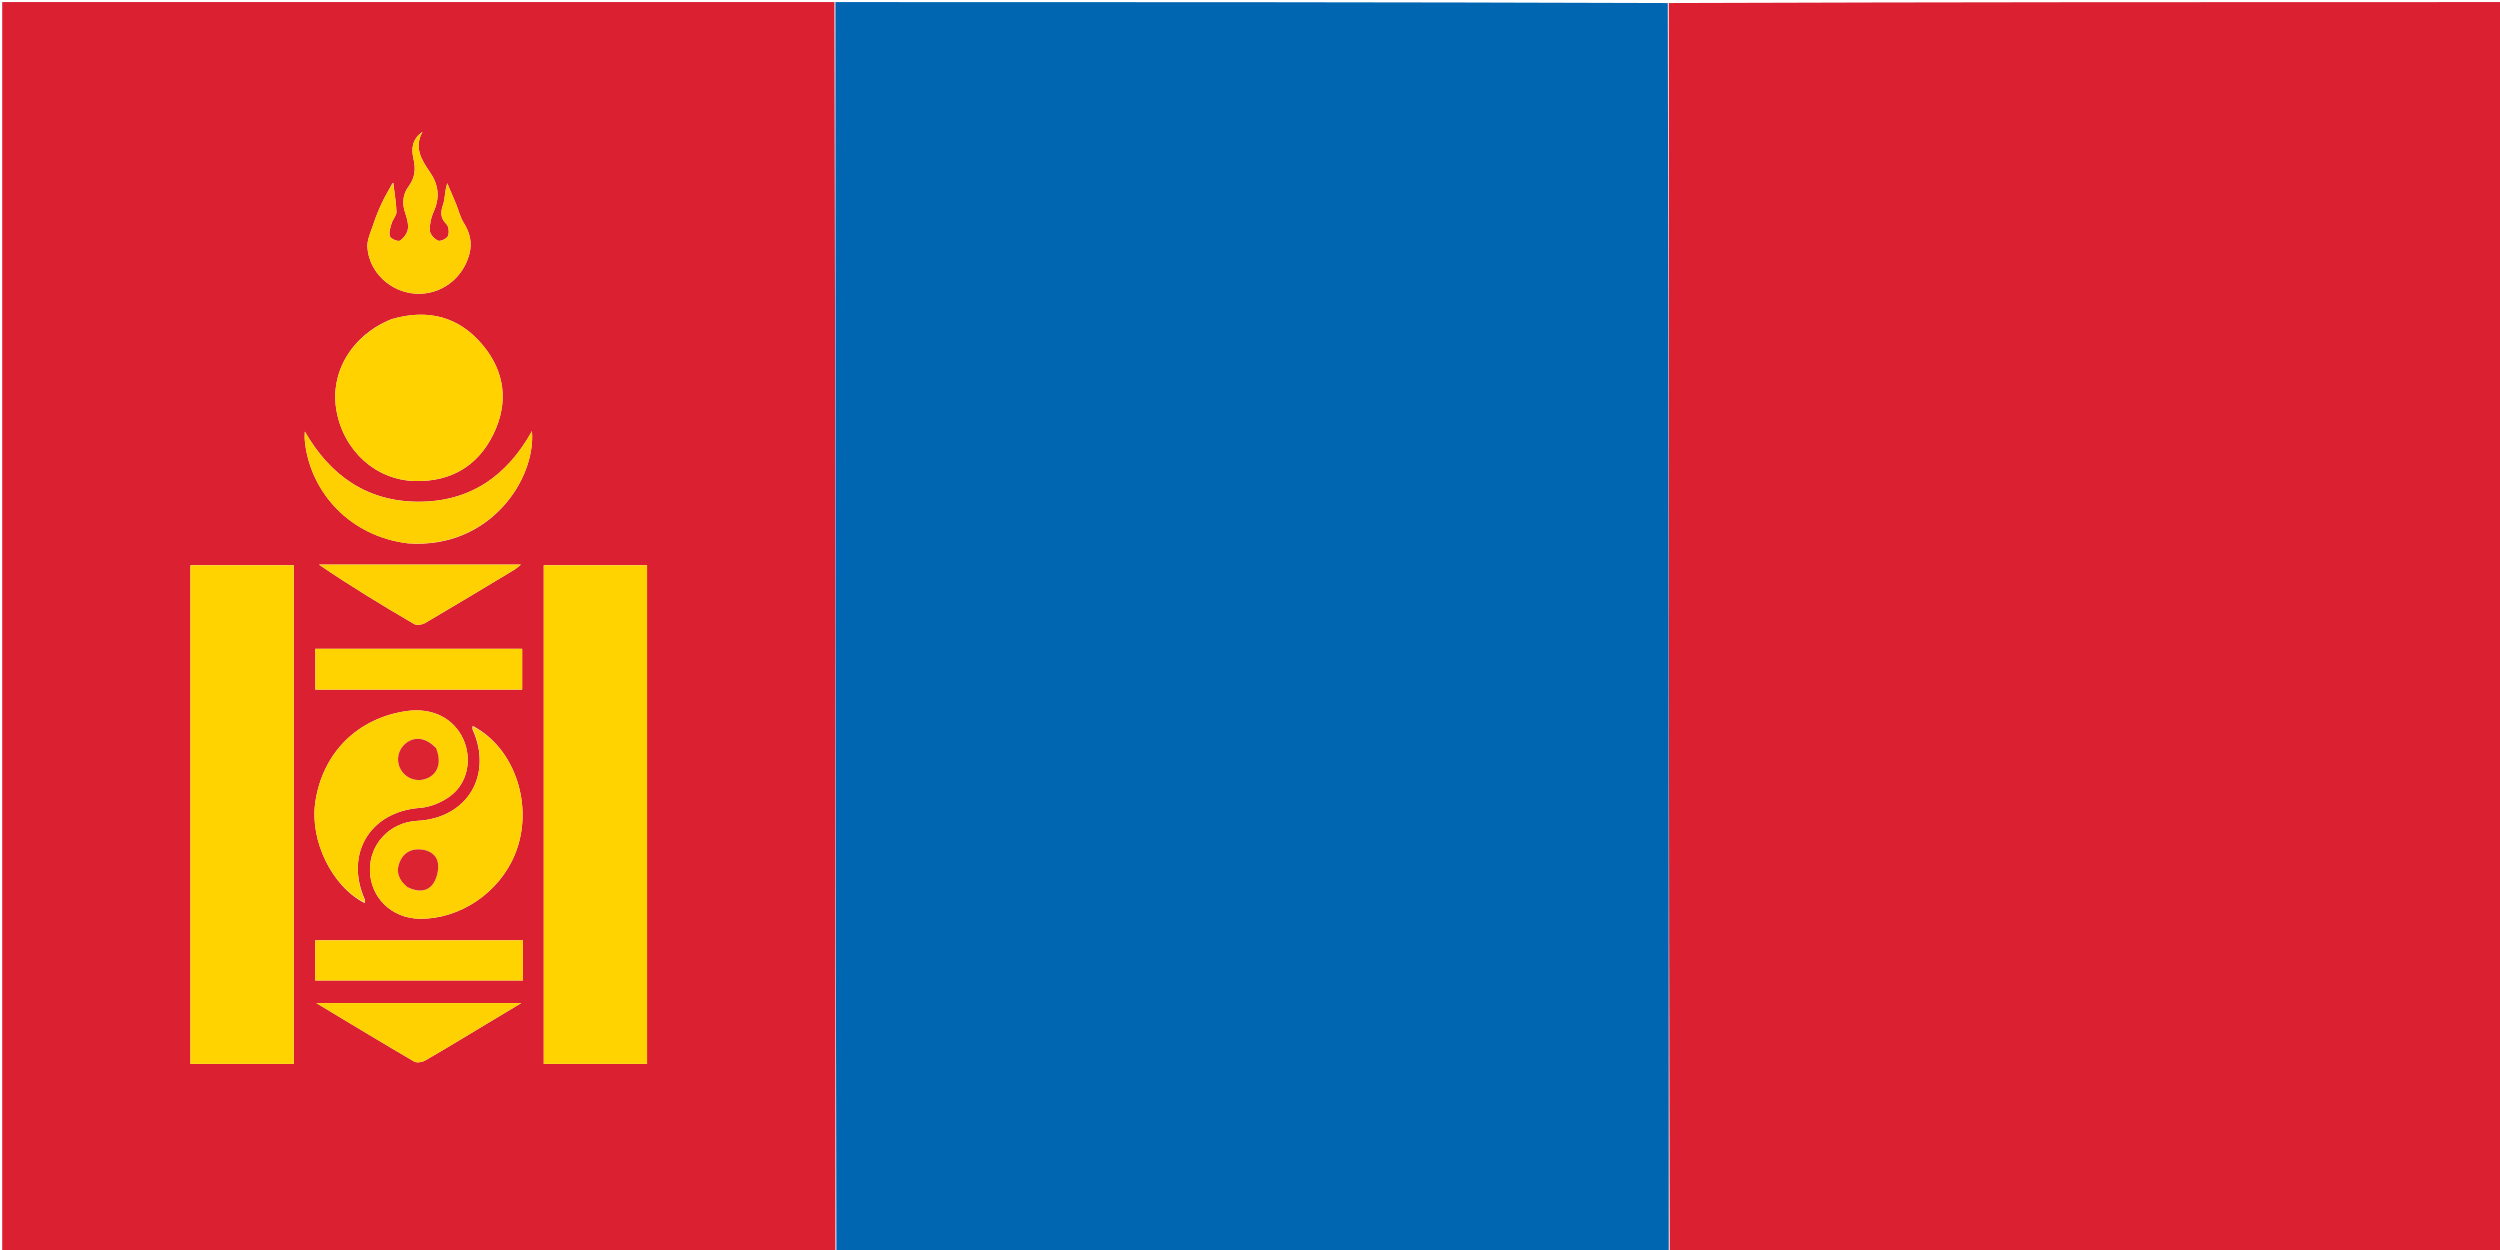 <svg version="1.1" id="Layer_1" xmlns="http://www.w3.org/2000/svg" xmlns:xlink="http://www.w3.org/1999/xlink" x="0px" y="0px"
	 width="100%" viewBox="0 0 1200 600" enable-background="new 0 0 1200 600" xml:space="preserve">
<path fill="#0066B2" opacity="1" stroke="none" 
	d="
M801,601 
	C667.977,601 534.953,601 401.465,600.537 
	C401,400.383 401,200.692 401,1 
	C534.023,1 667.047,1 800.535,1.463 
	C801,201.617 801,401.308 801,601 
z"/>
<path fill="#DA2031" opacity="1" stroke="none" 
	d="
M801.463,601 
	C801,401.308 801,201.617 801,1.463 
	C934.293,1 1067.586,1 1200.939,1 
	C1200.939,200.899 1200.939,400.797 1200.939,601 
	C1067.975,601 934.95,601 801.463,601 
z"/>
<path fill="#DA2031" opacity="1" stroke="none" 
	d="
M400.537,1 
	C401,200.692 401,400.383 401,600.537 
	C267.707,601 134.414,601 1.061,601 
	C1.061,401.101 1.061,201.203 1.061,1 
	C134.025,1 267.05,1 400.537,1 
M188.258,88.151 
	C186.563,91.307 184.727,94.396 183.214,97.636 
	C181.706,100.862 180.351,104.182 179.243,107.564 
	C178.029,111.268 176.091,115.171 176.363,118.847 
	C177.24,130.68 187.324,140.029 199.118,140.935 
	C211.209,141.863 222.031,133.985 225.244,122.142 
	C226.752,116.582 225.61,111.77 222.591,106.967 
	C220.893,104.265 220.157,100.967 218.925,97.963 
	C217.552,94.618 216.108,91.303 214.695,87.975 
	C213.442,91.777 213.7,95.156 212.701,98.11 
	C211.449,101.812 211.271,104.582 214.296,107.592 
	C215.424,108.714 215.709,111.745 215.019,113.302 
	C214.449,114.585 211.427,116.016 210.289,115.527 
	C208.534,114.772 206.426,112.492 206.325,110.752 
	C206.151,107.733 206.881,104.397 208.151,101.613 
	C211.238,94.849 210.502,88.657 206.427,82.723 
	C202.375,76.822 198.594,70.934 202.8,63.258 
	C197.869,66.725 197.307,71.334 198.476,76.249 
	C199.624,81.073 199.217,85.356 196.155,89.464 
	C193.286,93.314 192.928,97.639 194.512,102.27 
	C195.36,104.749 196.154,107.568 195.772,110.048 
	C195.456,112.091 193.713,114.4 191.929,115.525 
	C191.031,116.091 187.594,114.662 187.167,113.468 
	C186.534,111.701 187.342,109.277 187.938,107.252 
	C188.512,105.303 190.365,103.48 190.307,101.645 
	C190.159,96.973 189.258,92.325 188.825,87.726 
	C188.825,87.726 188.746,87.673 188.258,88.151 
M226.933,348.453 
	C226.812,348.774 226.692,349.095 226.803,350.112 
	C236.772,372.109 224.282,392.785 200.286,394.009 
	C187.223,394.675 177.38,404.986 177.568,417.806 
	C177.76,430.856 188.02,440.823 201.429,440.987 
	C220.808,441.225 239.564,428.565 247.161,410.12 
	C256.545,387.337 247.329,359.11 226.933,348.453 
M175.078,433.498 
	C175.183,433.201 175.288,432.904 175.186,431.903 
	C165.279,409.759 177.689,389.508 201.681,387.765 
	C206.663,387.403 212.114,385.094 216.165,382.087 
	C224.483,375.911 226.646,364.378 222.445,354.968 
	C217.871,344.722 207.449,339.529 195.073,341.329 
	C171.548,344.751 154.912,361.331 151.365,384.893 
	C148.569,403.46 159.38,425.601 175.078,433.498 
M261,394.5 
	C261,433.226 261,471.952 261,510.658 
	C278.062,510.658 294.301,510.658 310.59,510.658 
	C310.59,430.653 310.59,350.99 310.59,271.342 
	C293.938,271.342 277.699,271.342 261,271.342 
	C261,312.288 261,352.894 261,394.5 
M141,278.589 
	C141,276.17 141,273.75 141,271.335 
	C123.954,271.335 107.714,271.335 91.406,271.335 
	C91.406,351.335 91.406,431 91.406,510.661 
	C108.054,510.661 124.294,510.661 141,510.661 
	C141,433.404 141,356.485 141,278.589 
M187.926,153.208 
	C169.033,160.731 158.277,178.528 161.481,196.961 
	C164.835,216.254 180.299,230.423 199.175,230.884 
	C216.26,231.301 229.267,223.814 236.799,208.452 
	C244.246,193.265 242.402,178.343 231.552,165.452 
	C220.287,152.069 205.602,148.126 187.926,153.208 
M195.894,260.81 
	C235.055,263.666 257.243,230.077 255.338,206.947 
	C243.335,228.59 225.514,240.894 200.821,240.837 
	C176.217,240.78 158.511,228.311 146.332,207.18 
	C146.154,209.283 146.232,211.102 146.458,212.902 
	C149.469,236.863 168.323,257.465 195.894,260.81 
M234.498,331 
	C239.911,331 245.324,331 250.642,331 
	C250.642,323.902 250.642,317.661 250.642,311.425 
	C217.286,311.425 184.289,311.425 151.358,311.425 
	C151.358,318.098 151.358,324.339 151.358,331 
	C178.975,331 206.237,331 234.498,331 
M251,464.394 
	C251,460.113 251,455.832 251,451.363 
	C217.42,451.363 184.42,451.363 151.297,451.363 
	C151.297,457.968 151.297,464.208 151.297,470.63 
	C184.593,470.63 217.592,470.63 250.999,470.63 
	C250.999,468.626 250.999,466.99 251,464.394 
M172.5,270.994 
	C166.024,270.994 159.547,270.994 153.071,270.994 
	C168.22,281.335 183.44,290.569 198.807,299.55 
	C200.067,300.287 202.659,299.867 204.076,299.036 
	C218.44,290.615 232.69,282 246.96,273.42 
	C247.721,272.963 248.375,272.327 250.072,270.994 
	C223.698,270.994 198.599,270.994 172.5,270.994 
M233.821,491.298 
	C238.965,488.215 244.109,485.133 250.22,481.471 
	C216.876,481.471 185.002,481.471 151.802,481.471 
	C168.233,491.344 183.438,500.567 198.788,509.54 
	C200.05,510.277 202.627,509.867 204.051,509.047 
	C213.853,503.407 223.511,497.517 233.821,491.298 
z"/>
<path fill="#FFD300" opacity="1" stroke="none" 
	d="
M261,394 
	C261,352.894 261,312.288 261,271.342 
	C277.699,271.342 293.938,271.342 310.59,271.342 
	C310.59,350.99 310.59,430.653 310.59,510.658 
	C294.301,510.658 278.062,510.658 261,510.658 
	C261,471.952 261,433.226 261,394 
z"/>
<path fill="#FFD300" opacity="1" stroke="none" 
	d="
M141,279.077 
	C141,356.485 141,433.404 141,510.661 
	C124.294,510.661 108.054,510.661 91.406,510.661 
	C91.406,431 91.406,351.335 91.406,271.335 
	C107.714,271.335 123.954,271.335 141,271.335 
	C141,273.75 141,276.17 141,279.077 
z"/>
<path fill="#FFD200" opacity="1" stroke="none" 
	d="
M188.308,153.095 
	C205.602,148.126 220.287,152.069 231.552,165.452 
	C242.402,178.343 244.246,193.265 236.799,208.452 
	C229.267,223.814 216.26,231.301 199.175,230.884 
	C180.299,230.423 164.835,216.254 161.481,196.961 
	C158.277,178.528 169.033,160.731 188.308,153.095 
z"/>
<path fill="#FED101" opacity="1" stroke="none" 
	d="
M174.906,433.105 
	C159.38,425.601 148.569,403.46 151.365,384.893 
	C154.912,361.331 171.548,344.751 195.073,341.329 
	C207.449,339.529 217.871,344.722 222.445,354.968 
	C226.646,364.378 224.483,375.911 216.165,382.087 
	C212.114,385.094 206.663,387.403 201.681,387.765 
	C177.689,389.508 165.279,409.759 175.167,432.379 
	C175.148,432.855 174.906,433.105 174.906,433.105 
M209.002,358.629 
	C204.633,354.357 199.899,353.467 195.678,356.125 
	C191.913,358.496 190.174,363.172 191.5,367.358 
	C193.267,372.938 199.181,375.81 204.652,373.746 
	C210.234,371.639 212.16,365.818 209.002,358.629 
z"/>
<path fill="#FFD101" opacity="1" stroke="none" 
	d="
M227.151,348.836 
	C247.329,359.11 256.545,387.337 247.161,410.12 
	C239.564,428.565 220.808,441.225 201.429,440.987 
	C188.02,440.823 177.76,430.856 177.568,417.806 
	C177.38,404.986 187.223,394.675 200.286,394.009 
	C224.282,392.785 236.772,372.109 226.833,349.62 
	C226.862,349.128 227.151,348.836 227.151,348.836 
M195.903,426.002 
	C200.18,428.141 204.756,428.286 207.662,424.504 
	C209.599,421.981 210.607,417.877 210.254,414.677 
	C209.785,410.423 206.223,408.005 201.763,407.717 
	C197.14,407.419 193.697,409.382 191.889,413.684 
	C189.885,418.452 191.394,422.382 195.903,426.002 
z"/>
<path fill="#FED001" opacity="1" stroke="none" 
	d="
M195.444,260.757 
	C168.323,257.465 149.469,236.863 146.458,212.902 
	C146.232,211.102 146.154,209.283 146.332,207.18 
	C158.511,228.311 176.217,240.78 200.821,240.837 
	C225.514,240.894 243.335,228.59 255.338,206.947 
	C257.243,230.077 235.055,263.666 195.444,260.757 
z"/>
<path fill="#FFD300" opacity="1" stroke="none" 
	d="
M233.998,331 
	C206.237,331 178.975,331 151.358,331 
	C151.358,324.339 151.358,318.098 151.358,311.425 
	C184.289,311.425 217.286,311.425 250.642,311.425 
	C250.642,317.661 250.642,323.902 250.642,331 
	C245.324,331 239.911,331 233.998,331 
z"/>
<path fill="#FFD300" opacity="1" stroke="none" 
	d="
M250.999,464.874 
	C250.999,466.99 250.999,468.626 250.999,470.63 
	C217.592,470.63 184.593,470.63 151.297,470.63 
	C151.297,464.208 151.297,457.968 151.297,451.363 
	C184.42,451.363 217.42,451.363 251,451.363 
	C251,455.832 251,460.113 250.999,464.874 
z"/>
<path fill="#FECF01" opacity="1" stroke="none" 
	d="
M188.658,87.667 
	C189.258,92.325 190.159,96.973 190.307,101.645 
	C190.365,103.48 188.512,105.303 187.938,107.252 
	C187.342,109.277 186.534,111.701 187.167,113.468 
	C187.594,114.662 191.031,116.091 191.929,115.525 
	C193.713,114.4 195.456,112.091 195.772,110.048 
	C196.154,107.568 195.36,104.749 194.512,102.27 
	C192.928,97.639 193.286,93.314 196.155,89.464 
	C199.217,85.356 199.624,81.073 198.476,76.249 
	C197.307,71.334 197.869,66.725 202.8,63.258 
	C198.594,70.934 202.375,76.822 206.427,82.723 
	C210.502,88.657 211.238,94.849 208.151,101.613 
	C206.881,104.397 206.151,107.733 206.325,110.752 
	C206.426,112.492 208.534,114.772 210.289,115.527 
	C211.427,116.016 214.449,114.585 215.019,113.302 
	C215.709,111.745 215.424,108.714 214.296,107.592 
	C211.271,104.582 211.449,101.812 212.701,98.11 
	C213.7,95.156 213.442,91.777 214.695,87.975 
	C216.108,91.303 217.552,94.618 218.925,97.963 
	C220.157,100.967 220.893,104.265 222.591,106.967 
	C225.61,111.77 226.752,116.582 225.244,122.142 
	C222.031,133.985 211.209,141.863 199.118,140.935 
	C187.324,140.029 177.24,130.68 176.363,118.847 
	C176.091,115.171 178.029,111.268 179.243,107.564 
	C180.351,104.182 181.706,100.862 183.214,97.636 
	C184.727,94.396 186.563,91.307 188.479,87.937 
	C188.701,87.723 188.658,87.667 188.658,87.667 
z"/>
<path fill="#FFD101" opacity="1" stroke="none" 
	d="
M173,270.994 
	C198.599,270.994 223.698,270.994 250.072,270.994 
	C248.375,272.327 247.721,272.963 246.96,273.42 
	C232.69,282 218.44,290.615 204.076,299.036 
	C202.659,299.867 200.067,300.287 198.807,299.55 
	C183.44,290.569 168.22,281.335 153.071,270.994 
	C159.547,270.994 166.024,270.994 173,270.994 
z"/>
<path fill="#FFD101" opacity="1" stroke="none" 
	d="
M233.518,491.502 
	C223.511,497.517 213.853,503.407 204.051,509.047 
	C202.627,509.867 200.05,510.277 198.788,509.54 
	C183.438,500.567 168.233,491.344 151.802,481.471 
	C185.002,481.471 216.876,481.471 250.22,481.471 
	C244.109,485.133 238.965,488.215 233.518,491.502 
z"/>
<path fill="#FECF01" opacity="1" stroke="none" 
	d="
M188.723,87.698 
	C188.746,87.673 188.825,87.726 188.742,87.697 
	C188.658,87.667 188.701,87.723 188.723,87.698 
z"/>
<path fill="#FFD101" opacity="1" stroke="none" 
	d="
M226.717,349.272 
	C226.692,349.095 226.812,348.774 227.042,348.644 
	C227.151,348.836 226.862,349.128 226.717,349.272 
z"/>
<path fill="#FED101" opacity="1" stroke="none" 
	d="
M175.271,432.731 
	C175.288,432.904 175.183,433.201 174.992,433.302 
	C174.906,433.105 175.148,432.855 175.271,432.731 
z"/>
<path fill="#DB2331" opacity="1" stroke="none" 
	d="
M209.22,358.954 
	C212.16,365.818 210.234,371.639 204.652,373.746 
	C199.181,375.81 193.267,372.938 191.5,367.358 
	C190.174,363.172 191.913,358.496 195.678,356.125 
	C199.899,353.467 204.633,354.357 209.22,358.954 
z"/>
<path fill="#DB2331" opacity="1" stroke="none" 
	d="
M195.562,425.798 
	C191.394,422.382 189.885,418.452 191.889,413.684 
	C193.697,409.382 197.14,407.419 201.763,407.717 
	C206.223,408.005 209.785,410.423 210.254,414.677 
	C210.607,417.877 209.599,421.981 207.662,424.504 
	C204.756,428.286 200.18,428.141 195.562,425.798 
z"/>
</svg>